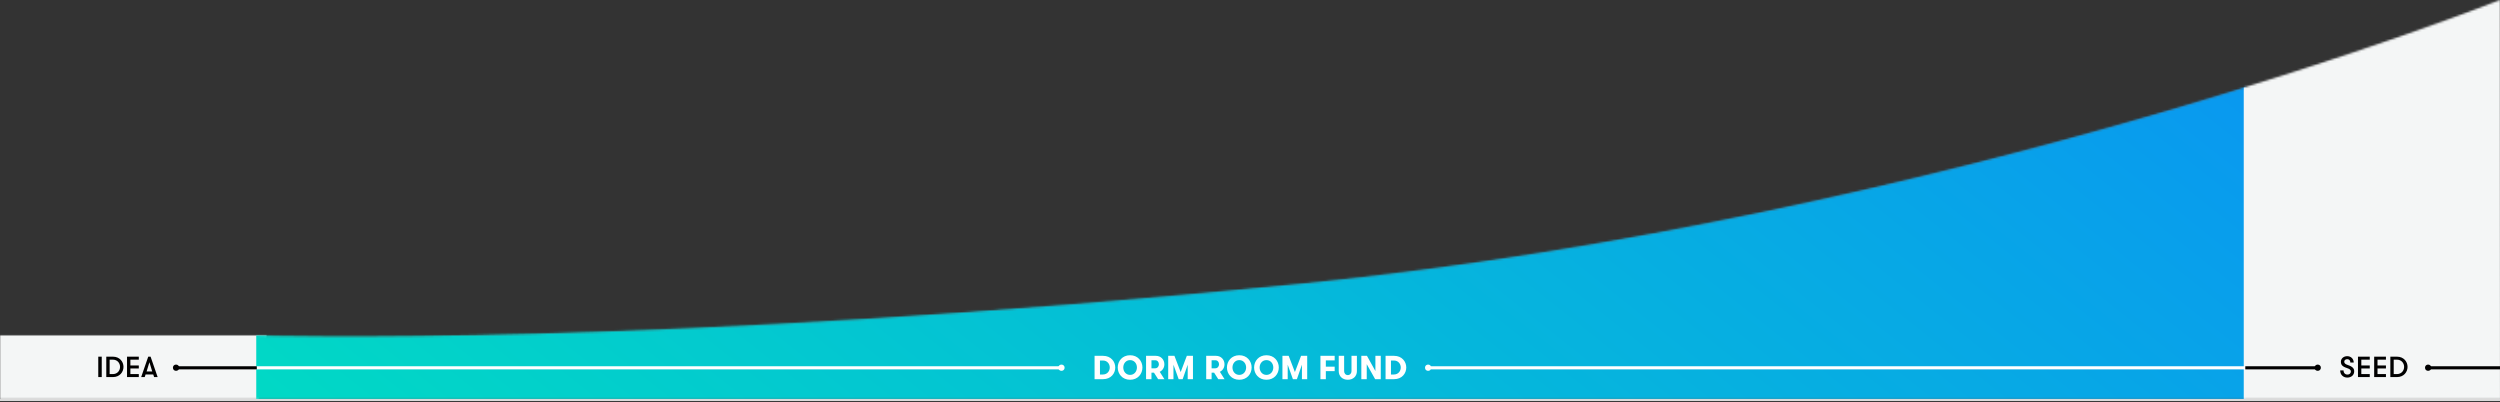 <?xml version="1.0" encoding="UTF-8"?>
<svg width="1200px" height="193px" viewBox="0 0 1200 193" version="1.1" xmlns="http://www.w3.org/2000/svg" xmlns:xlink="http://www.w3.org/1999/xlink">
    <rect x="0" y="0" width="1200" height="193" fill="#333333" stroke="none"/>
    <!-- Generator: Sketch 42 (36781) - http://www.bohemiancoding.com/sketch -->
    <title>Ramp</title>
    <desc>Created with Sketch.</desc>
    <defs>
        <path d="M0,161.021 L123.685,161.021 C123.685,161.021 315.203,167.021 625.27,136.102 C935.336,105.184 1200,0 1200,0 L1200.882,191.82 L0,191.82 L0,161.021 Z" id="path-1"></path>
        <linearGradient x1="0%" y1="123.287%" x2="100%" y2="64.536%" id="linearGradient-3">
            <stop stop-color="#00E0C0" offset="0%"></stop>
            <stop stop-color="#0998F0" offset="100%"></stop>
        </linearGradient>
    </defs>
    <g id="Page-1" stroke="none" stroke-width="1" fill="none" fill-rule="evenodd">
        <g id="Desktop-HD-Copy-20" transform="translate(0, -212)">
            <g id="Ramp" transform="translate(0, 212)">
                <g id="Group">
                    <mask id="mask-2" fill="white">
                        <use xlink:href="#path-1"></use>
                    </mask>
                    <use id="Path-2" fill="#505050" xlink:href="#path-1"></use>
                    <polygon id="Rectangle-3" fill="#F4F6F6" mask="url(#mask-2)" points="0 121.177 133 121.177 123 200.25 0 200.25"></polygon>
                    <polygon id="Rectangle-3-Copy" fill="url(#linearGradient-3)" mask="url(#mask-2)" points="123 -246.913 1078 -251.367 1078 192 123 192"></polygon>
                    <polygon id="Rectangle-3" fill="#F4F6F6" mask="url(#mask-2)" points="1077 -407.386 1201 -408 1201 200.25 1077 200.25"></polygon>
                </g>
                <circle id="Oval-2" fill="#000000" cx="84.5" cy="176.5" r="1.5"></circle>
                <circle id="Oval-2-Copy-3" fill="#000000" cx="1165.5" cy="176.5" r="1.5"></circle>
                <circle id="Oval-2-Copy-3" fill="#000000" cx="1112.5" cy="176.5" r="1.5"></circle>
                <circle id="Oval-2-Copy" fill="#FFFFFF" cx="509.5" cy="176.5" r="1.5"></circle>
                <circle id="Oval-2-Copy-2" fill="#FFFFFF" cx="685.5" cy="176.5" r="1.5"></circle>
                <path d="M47.168,181 L48.834,181 L48.834,171.2 L47.168,171.2 L47.168,181 Z M51.018,171.2 L54.196,171.2 C57.444,171.2 59.278,173.622 59.278,176.1 C59.278,178.578 57.444,181 54.196,181 L51.018,181 L51.018,171.2 Z M54.196,172.642 L52.628,172.642 L52.628,179.558 L54.196,179.558 C56.38,179.558 57.626,177.85 57.626,176.1 C57.626,174.35 56.38,172.642 54.196,172.642 Z M66.628,172.642 L66.628,171.2 L60.972,171.2 L60.972,181 L66.628,181 L66.628,179.558 L62.582,179.558 L62.582,176.856 L66.628,176.856 L66.628,175.414 L62.582,175.414 L62.582,172.642 L66.628,172.642 Z M75.672,181 L73.978,181 L73.558,179.754 L69.876,179.754 L69.456,181 L67.762,181 L71.15,171.2 L72.284,171.2 L75.672,181 Z M73.068,178.312 L71.724,173.874 L70.366,178.312 L73.068,178.312 Z" id="IDEA" fill="#000000"></path>
                <path d="M1123.288,177.794 C1123.288,179.992 1124.884,181.238 1126.662,181.238 C1128.482,181.238 1130.022,180.174 1130.022,178.158 C1130.022,176.282 1128.188,175.638 1126.662,175.092 C1125.934,174.826 1125.234,174.448 1125.234,173.65 C1125.234,172.824 1125.906,172.404 1126.704,172.404 C1127.614,172.404 1128.174,173.062 1128.174,174.028 L1129.784,174.028 C1129.784,172.208 1128.426,170.962 1126.662,170.962 C1125.024,170.962 1123.624,172.026 1123.624,173.65 C1123.624,175.61 1125.066,176.156 1126.858,176.786 C1127.53,177.024 1128.412,177.346 1128.412,178.34 C1128.412,179.222 1127.698,179.796 1126.802,179.796 C1125.696,179.796 1124.898,179.068 1124.898,177.794 L1123.288,177.794 Z M1137.484,172.642 L1137.484,171.2 L1131.828,171.2 L1131.828,181 L1137.484,181 L1137.484,179.558 L1133.438,179.558 L1133.438,176.856 L1137.484,176.856 L1137.484,175.414 L1133.438,175.414 L1133.438,172.642 L1137.484,172.642 Z M1145.254,172.642 L1145.254,171.2 L1139.598,171.2 L1139.598,181 L1145.254,181 L1145.254,179.558 L1141.208,179.558 L1141.208,176.856 L1145.254,176.856 L1145.254,175.414 L1141.208,175.414 L1141.208,172.642 L1145.254,172.642 Z M1147.368,171.2 L1150.546,171.2 C1153.794,171.2 1155.628,173.622 1155.628,176.1 C1155.628,178.578 1153.794,181 1150.546,181 L1147.368,181 L1147.368,171.2 Z M1150.546,172.642 L1148.978,172.642 L1148.978,179.558 L1150.546,179.558 C1152.73,179.558 1153.976,177.85 1153.976,176.1 C1153.976,174.35 1152.73,172.642 1150.546,172.642 Z" id="SEED" fill="#000000"></path>
                <path d="M525.392,170.8 L529.504,170.8 C533.216,170.8 535.328,173.536 535.328,176.4 C535.328,179.264 533.232,182 529.504,182 L525.392,182 L525.392,170.8 Z M529.376,173.04 L527.984,173.04 L527.984,179.76 L529.376,179.76 C531.472,179.76 532.688,178.128 532.688,176.4 C532.688,174.672 531.472,173.04 529.376,173.04 Z M542.448,182.288 C538.72,182.288 536.512,179.472 536.512,176.4 C536.512,173.328 538.72,170.512 542.448,170.512 C546.16,170.512 548.368,173.328 548.368,176.4 C548.368,179.472 546.16,182.288 542.448,182.288 Z M542.448,179.952 C544.48,179.952 545.728,178.24 545.728,176.4 C545.728,174.56 544.48,172.848 542.448,172.848 C540.4,172.848 539.168,174.56 539.168,176.4 C539.168,178.24 540.4,179.952 542.448,179.952 Z M554.48,176.784 C555.568,176.784 556.272,175.888 556.272,174.848 C556.272,173.808 555.568,172.912 554.48,172.912 L552.704,172.912 L552.704,176.784 L554.48,176.784 Z M550.112,182 L550.112,170.8 L554.816,170.8 C557.296,170.8 558.896,172.672 558.896,174.848 C558.896,176.416 558.064,177.808 556.672,178.464 L558.912,182 L555.904,182 L553.92,178.896 L552.704,178.896 L552.704,182 L550.112,182 Z M572.624,170.8 L569.68,170.8 L566.72,178.592 L563.728,170.8 L560.736,170.8 L560.736,182 L563.264,182 L563.264,175.056 L565.76,182 L567.68,182 L570.096,175.056 L570.096,182 L572.624,182 L572.624,170.8 Z M583.344,176.784 C584.432,176.784 585.136,175.888 585.136,174.848 C585.136,173.808 584.432,172.912 583.344,172.912 L581.568,172.912 L581.568,176.784 L583.344,176.784 Z M578.976,182 L578.976,170.8 L583.68,170.8 C586.16,170.8 587.76,172.672 587.76,174.848 C587.76,176.416 586.928,177.808 585.536,178.464 L587.776,182 L584.768,182 L582.784,178.896 L581.568,178.896 L581.568,182 L578.976,182 Z M594.864,182.288 C591.136,182.288 588.928,179.472 588.928,176.4 C588.928,173.328 591.136,170.512 594.864,170.512 C598.576,170.512 600.784,173.328 600.784,176.4 C600.784,179.472 598.576,182.288 594.864,182.288 Z M594.864,179.952 C596.896,179.952 598.144,178.24 598.144,176.4 C598.144,174.56 596.896,172.848 594.864,172.848 C592.816,172.848 591.584,174.56 591.584,176.4 C591.584,178.24 592.816,179.952 594.864,179.952 Z M607.904,182.288 C604.176,182.288 601.968,179.472 601.968,176.4 C601.968,173.328 604.176,170.512 607.904,170.512 C611.616,170.512 613.824,173.328 613.824,176.4 C613.824,179.472 611.616,182.288 607.904,182.288 Z M607.904,179.952 C609.936,179.952 611.184,178.24 611.184,176.4 C611.184,174.56 609.936,172.848 607.904,172.848 C605.856,172.848 604.624,174.56 604.624,176.4 C604.624,178.24 605.856,179.952 607.904,179.952 Z M627.456,170.8 L624.512,170.8 L621.552,178.592 L618.56,170.8 L615.568,170.8 L615.568,182 L618.096,182 L618.096,175.056 L620.592,182 L622.512,182 L624.928,175.056 L624.928,182 L627.456,182 L627.456,170.8 Z M640.64,172.976 L640.64,170.8 L633.808,170.8 L633.808,182 L636.4,182 L636.4,178.128 L640.64,178.128 L640.64,176 L636.4,176 L636.4,172.976 L640.64,172.976 Z M642.592,178.176 C642.592,180.48 644.272,182.288 646.944,182.288 C649.632,182.288 651.312,180.48 651.312,178.176 L651.312,170.8 L648.72,170.8 L648.72,178.16 C648.72,179.184 648,180.048 646.944,180.048 C645.888,180.048 645.184,179.184 645.184,178.16 L645.184,170.8 L642.592,170.8 L642.592,178.176 Z M656.144,170.8 L653.44,170.8 L653.44,182 L656.032,182 L656.032,174.8 L660.064,182 L662.768,182 L662.768,170.8 L660.192,170.8 L660.192,178.096 L656.144,170.8 Z M665.072,170.8 L669.184,170.8 C672.896,170.8 675.008,173.536 675.008,176.4 C675.008,179.264 672.912,182 669.184,182 L665.072,182 L665.072,170.8 Z M669.056,173.04 L667.664,173.04 L667.664,179.76 L669.056,179.76 C671.152,179.76 672.368,178.128 672.368,176.4 C672.368,174.672 671.152,173.04 669.056,173.04 Z" id="DORM-ROOM-FUND" fill="#FFFFFF"></path>
                <g id="Group-6" transform="translate(84, 175.8)" stroke-width="1.5" stroke-linecap="square">
                    <path d="M7.5,0.75 L425.5,0.75" id="Line" stroke="#FFFFFF"></path>
                    <path d="M603.5,0.75 L993.501,0.75" id="Line-Copy" stroke="#FFFFFF"></path>
                    <path d="M994.488,0.75 L1027.515,0.75" id="Line-Copy-2" stroke="#000000"></path>
                    <path d="M0.5,0.75 L38.515,0.75" id="Line-Copy-4" stroke="#000000"></path>
                    <path d="M1082.488,0.75 L1122.5,0.75" id="Line-Copy-3" stroke="#000000"></path>
                </g>
                <path d="M0,192 L1200,192" id="Line" stroke="#DADADA" stroke-linecap="square"></path>
            </g>
        </g>
    </g>
</svg>